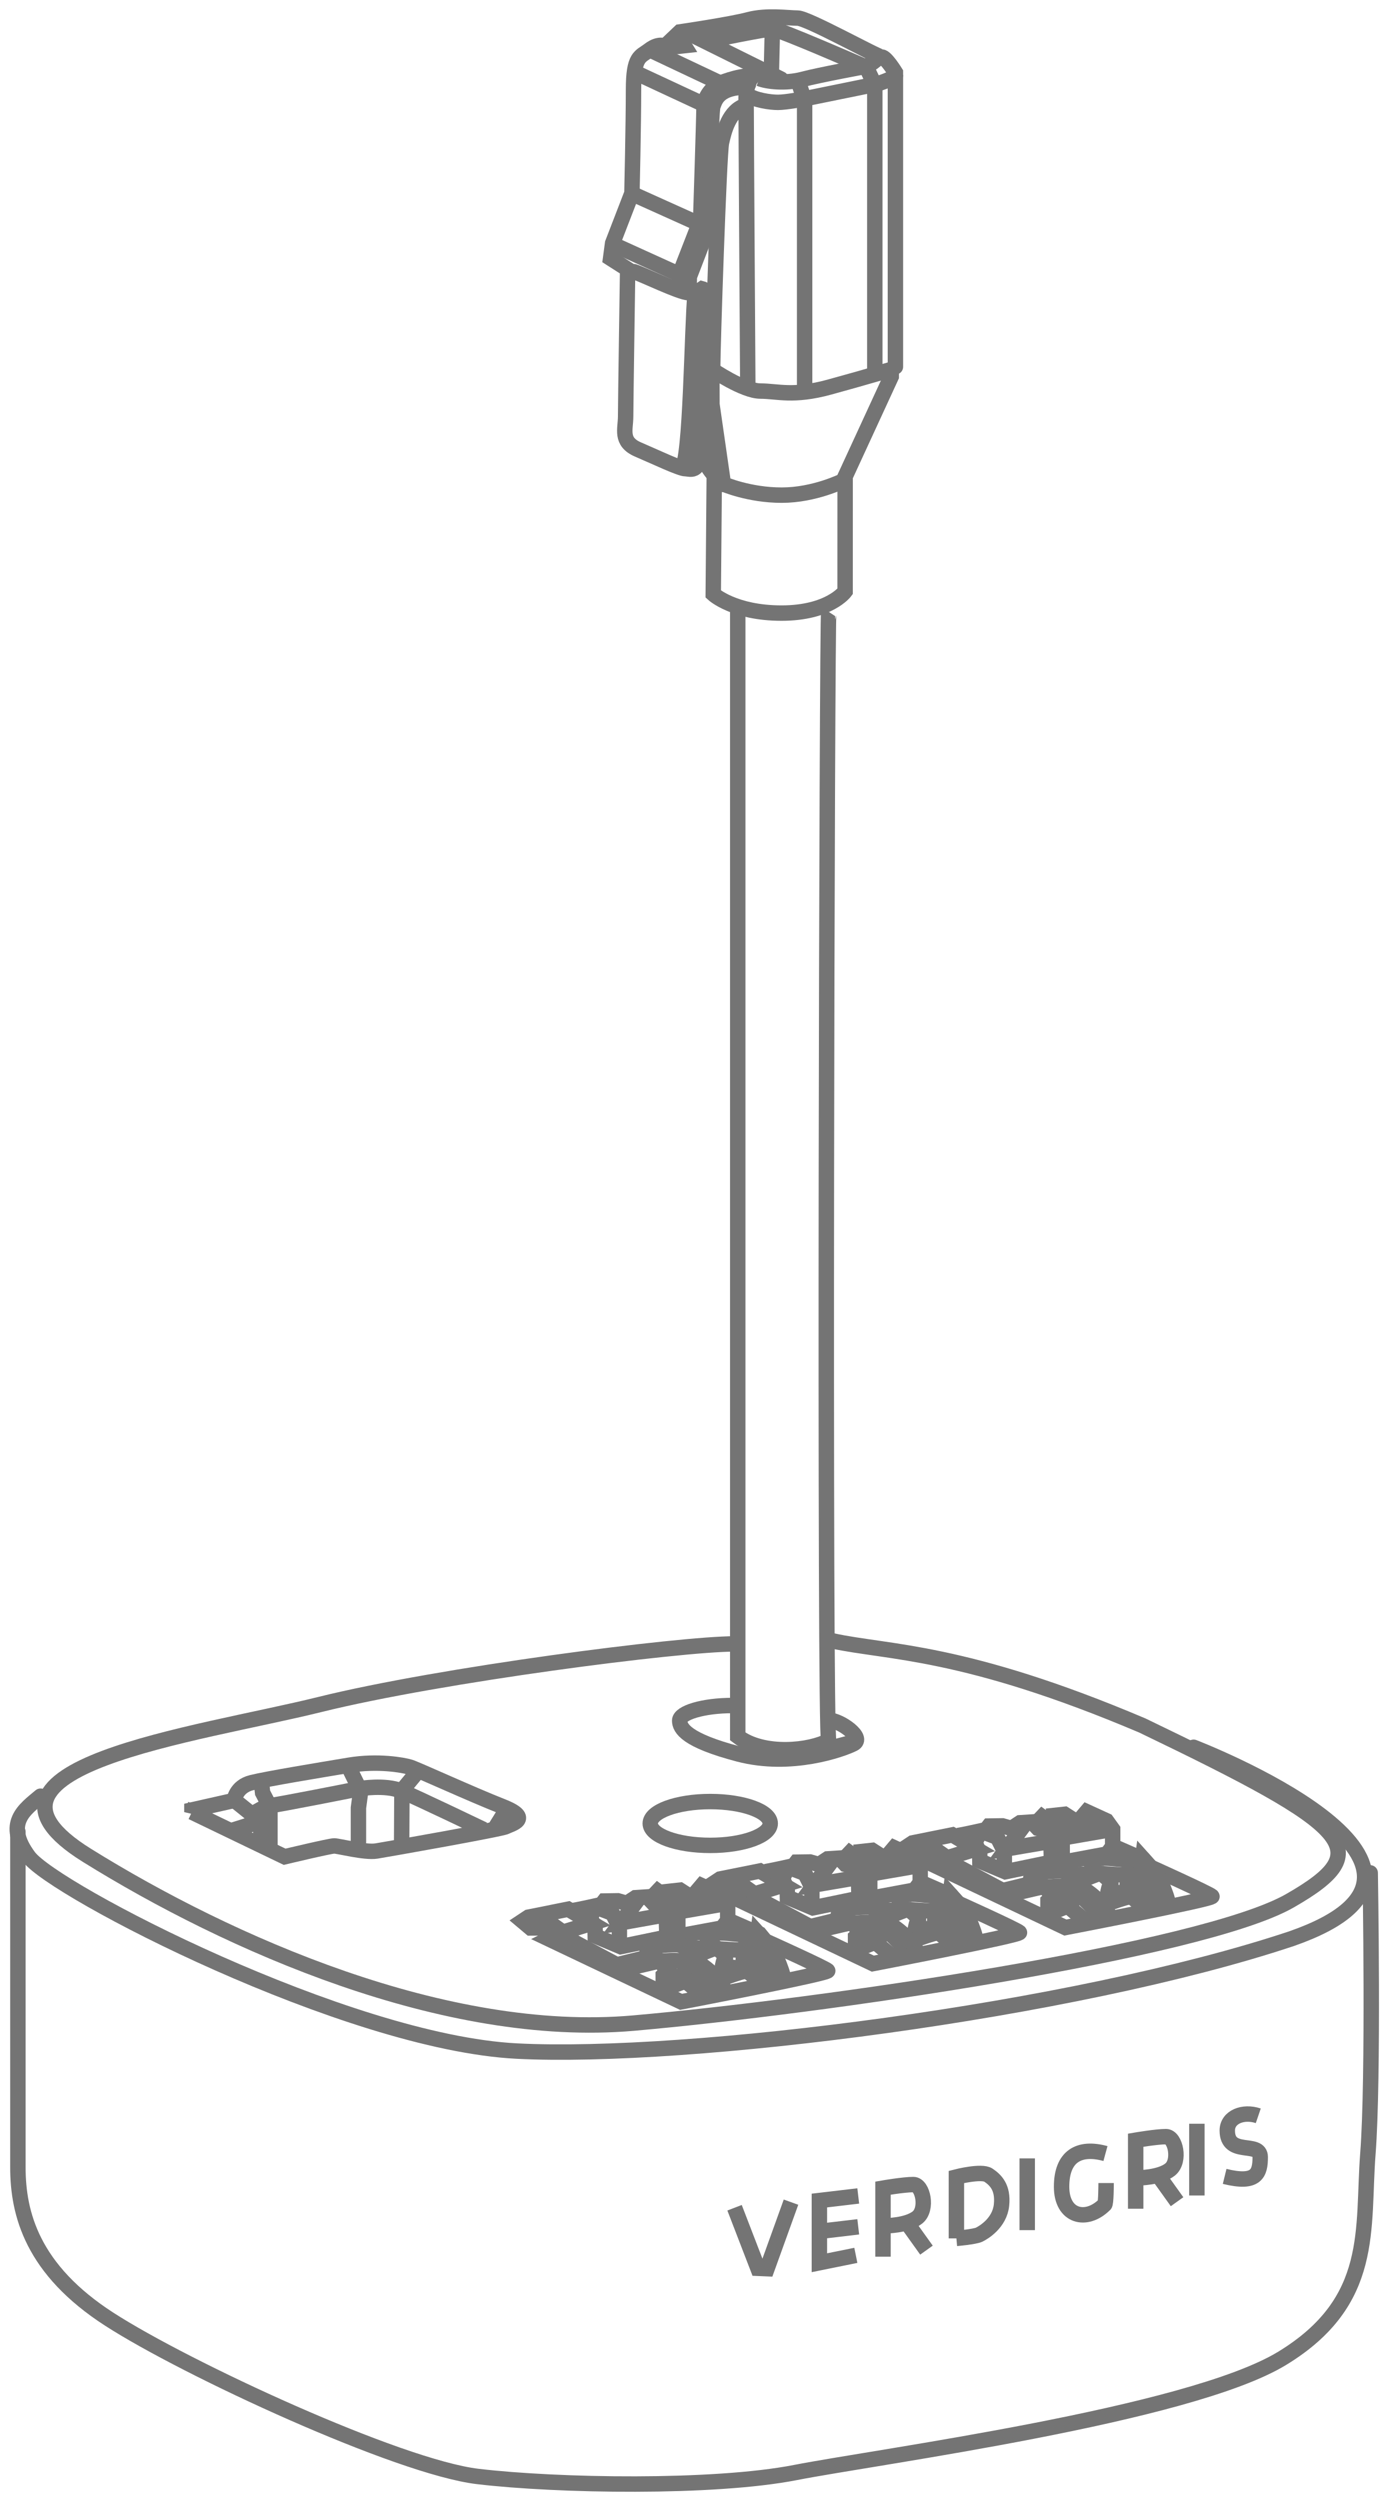 <svg xmlns="http://www.w3.org/2000/svg" width="90" height="162" viewBox="0 0 90 162"><g fill="none" fill-rule="evenodd" stroke="#747474" transform="translate(1 1)"><path d="M46.507 109.517c-1.94 0-3.435.475-3.435.978 0 .502.427 1.277 3.822 2.168 3.395.89 6.708-.29 7.452-.668.745-.38-.878-1.523-1.58-1.523"/><path d="M52.736 38.65c-.118.18-.287 73.137 0 73.137-1.174.664-4.233 1.004-5.9-.268V38.35"/><path d="M45.313 29.986l-.065 7.51s1.338 1.233 4.43 1.233c3.094 0 4.12-1.402 4.12-1.402l.002-7.324"/><path d="M53.672 30.156s-1.85.93-3.982.93-3.783-.722-3.783-.722l-.744-5.167-.006-2.256s2.043 1.4 3.15 1.4c1.107 0 2.13.385 4.47-.256 2.338-.64 4.013-1.143 4.013-1.143v.457l-3.118 6.76z"/><path stroke-linecap="round" d="M57.06 22.768V3.698s-.614-1.002-.888-1.002S51.364.172 50.725.172c-.64 0-2.002-.21-3.18.102-1.177.313-4.46.795-4.46.795l-.962.914s-.414-.206-1.015.253c-.6.46-1.03.375-1.03 2.585s-.103 6.698-.103 6.698l-1.253 3.244-.13.978 1.105.705s-.13 8.69-.13 9.533-.37 1.644.806 2.15c1.177.504 2.72 1.243 3.074 1.243.352 0 1.007.41 1.007-1.744 0-1.84.224-7.853.29-9.57.01-.295-.212-.347-.212-.347s-.347.253-.897.253-2.99-1.196-3.53-1.358"/><path d="M43.196 29.416c.608-.515.66-9.216.875-11.39M38.676 14.8l4.406 2m-3.052-5.23l4.25 1.913m-4.054-9.768l4.576 2.13m-3.552-3.563l4.51 2.13"/><path stroke-linecap="round" d="M43.74 1.197l5.9 2.924"/><path d="M42.973 1.323l.395.636-1.162.126M43.07 17.767l.057-1.16 1.305-3.353s.216-6.697.216-7.33c0-.63.57-1.34 1.097-1.554.526-.213 2.06-.73 2.592-.24"/><path d="M43.676 17.853l.023-.92 1.324-3.442s.047-7.193.204-7.608c.157-.415.37-1.242 2.234-1.242"/><path d="M45.21 22.89c0-1.37.416-13.943.573-14.643.156-.7.474-2.102 1.573-2.415m.802-1.707s-.78-.255-.78 1.212c0 1.468.11 18.63.11 18.63M50.723 4.155l.45 1.376V24.33M55.133 3.265l.59 1.247v18.625"/><path d="M47.476 5.15c.462.337 1.454.483 1.97.483.518 0 1.65-.217 1.65-.217l4.772-.972s1.197-.373 1.197-.587m-8.817.236c.452.187 1.672.346 2.785.052 1.113-.294 4.138-.85 4.138-.85s.616-.297.797-.615M49.016 3.72l.06-2.538.603-1.037"/><path stroke-linecap="round" d="M44.93 1.636s3.71-.763 4.136-.763c.427 0 5.857 2.378 5.857 2.378M45.02 25.475s-.01 2.89-.25 3.25c-.243.362 1.08 1.66 1.08 1.66"/><path d="M65.607 138.864v4.65m11-6.896v4.65m-5.927-2.718c-1.722-.47-2.845.18-2.845 2.15 0 1.967 1.622 2.32 2.785 1.16.102 0 .102-1.4.102-1.4m9.867-4.355c-.967-.33-2.01.067-2.01.955 0 1.716 2.136.646 2.136 1.716 0 1.07-.242 1.762-2.307 1.255"/><path stroke-linecap="round" d="M.16 117.694v21.742c0 3.017.93 6.63 5.927 9.85 4.998 3.224 18.745 9.58 23.896 10.19 5.15.61 15.27.784 20.6-.257 5.332-1.04 25.497-3.706 31.563-7.404 6.066-3.7 5.173-8.4 5.55-13.255.38-4.853.15-18.198.15-18.198"/><path stroke-linecap="round" d="M1.627 115.394c-1.003.847-2.387 1.74-.762 3.924 1.624 2.184 20.58 12.023 31.646 12.592 11.067.568 36.11-2.578 50.235-7.284 13.582-4.732-6.35-12.403-6.35-12.403"/><path d="M46.632 105.525c-3.553 0-19.066 1.985-26.92 3.933-7.857 1.95-24.276 4.048-15.077 9.767 9.2 5.72 23.24 11.94 35.433 10.873 12.193-1.068 36.878-4.664 42.58-7.933 5.7-3.27 4.195-4.734-9.575-11.352-11.59-4.917-16.477-4.698-20.09-5.484"/><path d="M11.443 116.424l6.013 2.895s2.933-.703 3.215-.703c.283 0 1.993.45 2.738.33.746-.12 8.13-1.424 8.407-1.582.276-.158 1.79-.505-.245-1.305-2.036-.8-5.54-2.412-5.99-2.55-.45-.137-2.096-.432-3.95-.122-1.856.31-5.292.873-6.323 1.13-1.032.258-1.125 1.15-1.125 1.15l-2.74.617v.14zm2.605 1.184l1.764-.553"/><path d="M14.323 115.757l1.58 1.272.023 1.29M15.49 116.476s.77-.48 1.05-.48 5.796-1.093 5.796-1.093 1.642-.278 2.668.148c1.025.426 5.357 2.505 5.357 2.505m1.47-1.272l-.722 1.162"/><path d="M26.016 113.875l-.956 1.158-.018 3.517M21.625 113.536l.76 1.55-.143 1.062v2.456M15.962 114.582l.065.586.476.916v2.603M35.378 123.504c-.143.202-.653.42-.653.42l-1.324.008-.527-.443.386-.256 2.583-.518 1.54.91-2.03.625-.775.39 8.584 4.08s9.657-1.854 9.51-2.02c-.15-.166-4.042-1.92-4.042-1.92l-.38-.46-2.188-.956"/><path stroke-linecap="round" d="M35.403 124.403l4.258 2.27"/><path d="M36.09 122.808c.138 0 1.573-.315 1.573-.315l-.387.754.31.683.01.518 1.65.695 2.997-.62-.044-1.432-.162-.566-.676-.192-.39-.412-.772.05-.555.366-.58-.165-.884.014-.308.396"/><path d="M37.85 122.658l.86.326.452.888v1.11M42.16 123.078l-2.91.52 1.168-1.572"/><path d="M41.288 121.928l.363-.384.748.545.552 1.11v1.11"/><path d="M42.385 124.113l.727.32 2.71-.502.362-.48v-1.118l-.398-.553-1.288-.59-1.424 1.68 3.11-.538"/><path d="M45.328 121.826l-1.437.164-.796-.51-1.175.13M42.508 122.134l.5-.547m-3.944 4.715l2.073-.507s-.453-.302.063-.556c.516-.255 1.76-.226 1.76-.226l.76.2-.33.763.007 1.35 1.185.995"/><path d="M39.483 126.598l2.266-.526.59.633-.335.307v1.038M42.148 127.87l1.275-.496.65-.748s1.277 1.12 1.277 1.405"/><path d="M43.086 127.362l-.863-.047.025-1.258s1.418-.104 1.696.27c.28.376.434-.08.434-.08s1.324.864 1.597 1.716"/><path stroke-linecap="round" d="M45.75 127.33c0-.218.088-1.275.27-1.42.182-.145-.605-.72-.605-.72l-1.276.052.158.922"/><path d="M45.132 125.192l-.247-.53s.152-.41.802-.41 1.734.166 1.887.166c.154 0-.342.675-.342.923 0 .25-.104 1.428-.104 1.428"/><path d="M45.84 127.2s1.278-.47 1.517-.47c.24 0 1.068.904 1.068.904"/><path d="M45.964 126.4l1.404.227.52-.6.248-1.775.995 1.107s.845 1.845.612 1.876c-.258.035-1.29-1.877-1.855-1.877"/><path d="M49.175 127.384s-1.034-1.306-1.25-1.465c-.216-.16-.584-.523-.584-.523l-2.063-.124-.957.372M46.63 142.062l1.513 3.924.592.025 1.555-4.312M54.65 141.298l-2.52.297v4.03l2.364-.478M54.65 143.298l-2.52.297m4.125 1.636v-4.44s1.348-.232 1.967-.232c.62 0 .945 1.592.267 2.132-.68.54-2.078.54-2.078.54m2.663 1.578l-1.225-1.71m14.79-.972v-4.442s1.348-.23 1.967-.23c.618 0 .945 1.59.266 2.13-.68.54-2.076.54-2.076.54m2.527 1.546l-1.226-1.712m-13.082 4.09v-3.983s1.635-.418 2.076-.116c.44.3.972.775.848 1.942-.123 1.166-1.172 1.784-1.46 1.92-.29.133-1.464.236-1.464.236z"/><ellipse cx="45.053" cy="117.161" rx="3.89" ry="1.42"/><g><path d="M47.812 121.028c-.143.2-.653.42-.653.42l-1.325.008-.528-.444.386-.255 2.584-.518 1.54.908-2.03.626-.775.39 8.584 4.08s9.658-1.855 9.51-2.02c-.15-.167-4.04-1.92-4.04-1.92l-.382-.46-2.188-.957"/><path stroke-linecap="round" d="M47.9 121.91l4.258 2.27"/><path d="M48.548 120.292c.14 0 1.575-.315 1.575-.315l-.387.754.31.684.01.52 1.65.694 2.996-.62-.044-1.433-.16-.567-.677-.192-.39-.412-.77.05-.556.366-.58-.165-.884.013-.308.396"/><path d="M50.33 120.072l.86.326.453.888v1.11M54.547 120.675l-2.758.47 1.167-1.574M53.734 119.455l.363-.385.747.545.552 1.11v1.112"/><path d="M54.868 121.658l.727.322 2.71-.504.363-.482v-1.116l-.398-.553-1.288-.59-1.425 1.68 3.11-.537"/><path d="M57.79 119.25l-1.436.163-.797-.51-1.175.128M55.03 119.617l.5-.547m-4.065 4.796l2.073-.506s-.453-.302.063-.557c.517-.254 1.762-.225 1.762-.225l.76.2-.332.763.008 1.35 1.185.996"/><path d="M51.95 124.105l2.268-.526.592.632-.336.307v1.037M54.544 125.324l1.276-.496.65-.747s1.276 1.122 1.276 1.405"/><path d="M55.57 124.898l-.864-.047.025-1.257s1.42-.104 1.698.27c.28.376.434-.08.434-.08s1.323.864 1.597 1.716"/><path stroke-linecap="round" d="M58.262 124.883c0-.218.088-1.274.27-1.42.183-.145-.605-.72-.605-.72l-1.276.052.16.922"/><path d="M57.546 122.682l-.247-.53s.15-.41.8-.41 1.735.166 1.888.166c.154 0-.342.675-.342.923 0 .25-.104 1.428-.104 1.428m-1.27.46s1.278-.47 1.517-.47c.238 0 1.067.903 1.067.903"/><path d="M58.434 123.89l1.404.227.52-.6.248-1.775.994 1.107s.845 1.845.612 1.876c-.26.036-1.29-1.877-1.855-1.877"/><path d="M61.668 124.856s-1.034-1.306-1.25-1.466c-.216-.16-.584-.522-.584-.522l-2.064-.124-.957.372"/></g><g><path d="M60.29 118.69c-.142.2-.652.42-.652.42l-1.324.008-.528-.444.386-.255 2.584-.52 1.54.91-2.03.626-.775.39 8.585 4.08s9.658-1.855 9.51-2.02c-.15-.167-4.04-1.92-4.04-1.92l-.382-.46-2.188-.957"/><path stroke-linecap="round" d="M60.38 119.57l4.257 2.27"/><path d="M61.027 117.954c.14 0 1.575-.315 1.575-.315l-.387.753.31.683.01.52 1.65.694 2.996-.62-.043-1.433-.16-.567-.677-.192-.39-.412-.772.05-.555.366-.58-.165-.884.013-.31.396"/><path d="M62.81 117.734l.86.326.452.888v1.11M67.026 118.337l-2.758.47 1.168-1.574M66.213 117.117l.363-.385.747.545.552 1.11v1.112"/><path d="M67.347 119.32l.727.322 2.71-.504.363-.482v-1.116l-.398-.553-1.29-.59-1.424 1.68 3.11-.537"/><path d="M70.27 116.91l-1.437.165-.797-.51-1.175.128M67.51 117.28l.5-.548m-4.066 4.796l2.073-.506s-.453-.302.063-.557c.516-.254 1.76-.225 1.76-.225l.76.2-.33.763.007 1.35 1.185.995"/><path d="M64.43 121.767l2.267-.526.592.634-.337.307v1.04M67.023 122.986l1.276-.496.65-.747s1.275 1.12 1.275 1.404"/><path d="M68.048 122.56l-.863-.047.025-1.258s1.418-.104 1.697.27c.28.376.434-.08.434-.08s1.324.864 1.598 1.716"/><path stroke-linecap="round" d="M70.74 122.545c0-.218.09-1.274.27-1.42.184-.145-.604-.72-.604-.72l-1.276.052.16.922"/><path d="M70.025 120.344l-.247-.53s.152-.41.802-.41 1.734.166 1.887.166c.154 0-.342.675-.342.923s-.104 1.427-.104 1.427m-1.27.46s1.28-.47 1.518-.47c.24 0 1.068.903 1.068.903"/><path d="M70.913 121.552l1.404.227.52-.602.248-1.774.994 1.107s.844 1.847.61 1.878c-.258.036-1.29-1.877-1.854-1.877"/><path d="M74.147 122.518s-1.034-1.306-1.25-1.466c-.216-.16-.584-.522-.584-.522l-2.064-.124-.958.372"/></g></g></svg>